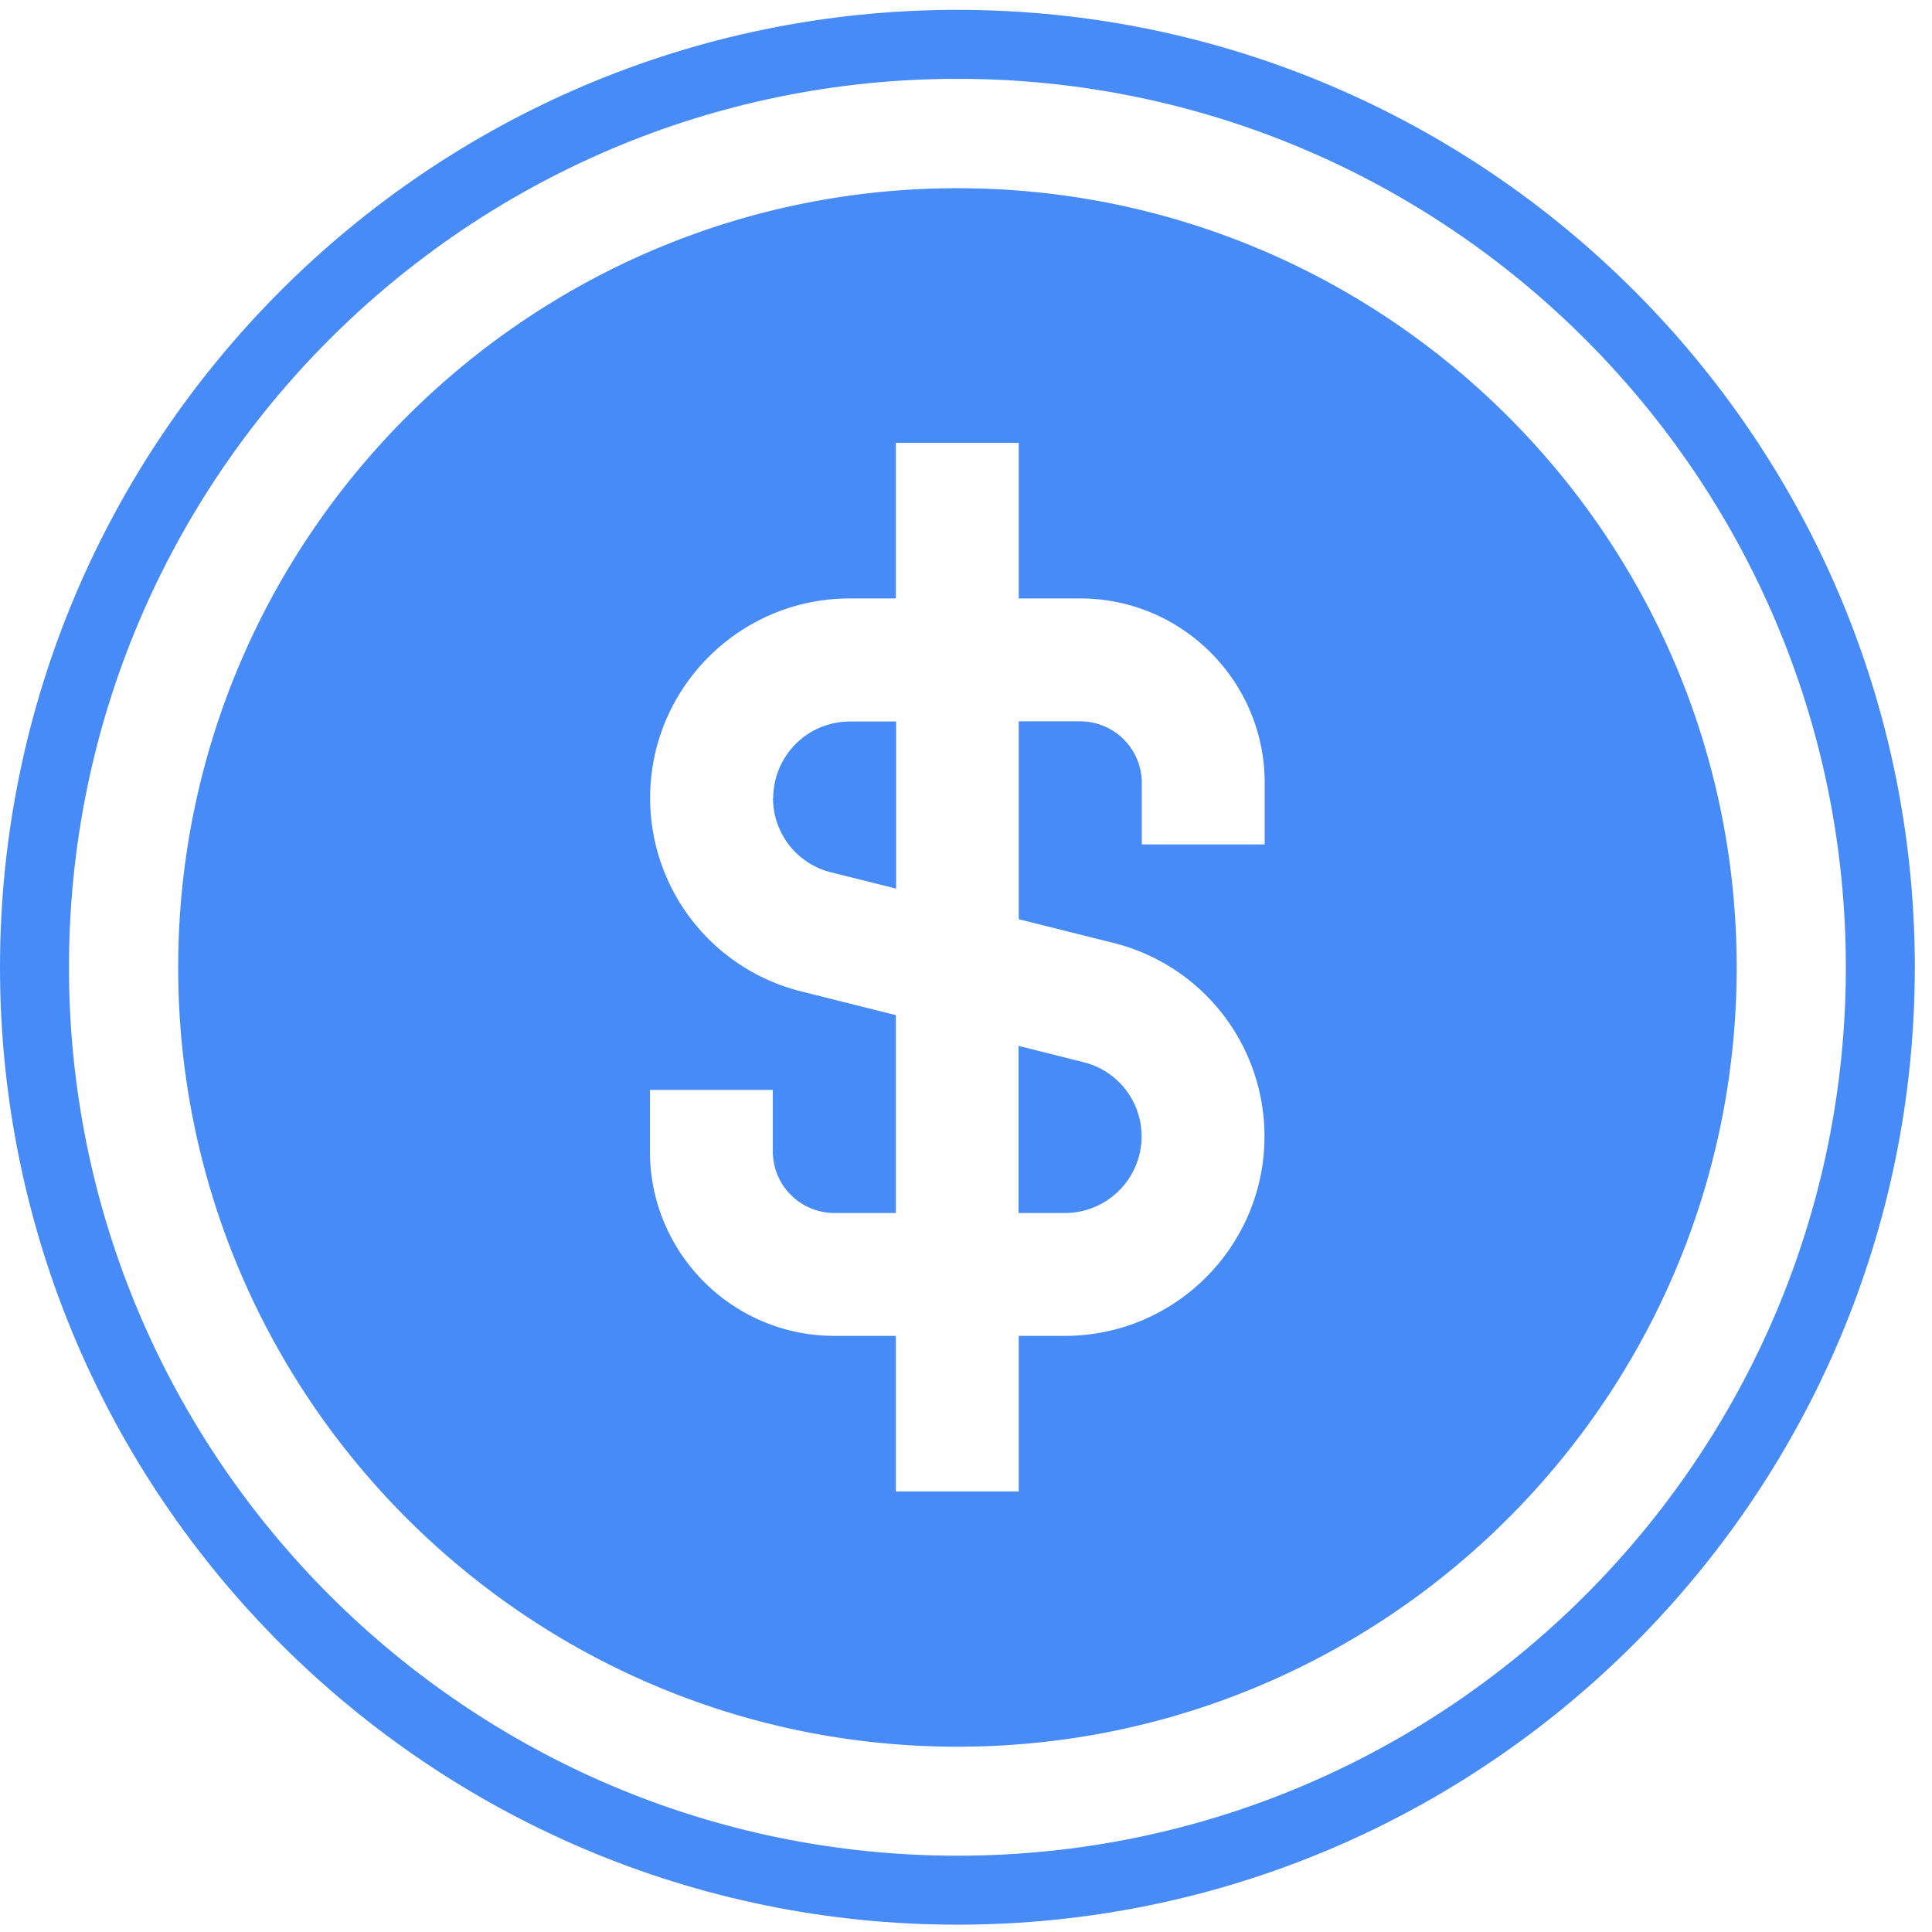 <svg xmlns="http://www.w3.org/2000/svg" width="100" height="100" fill="none" viewBox="0 0 100 100">
  <path fill="#478BF9" d="M99.11 50.065c0 27.323-22.232 49.556-49.555 49.556C22.233 99.62 0 77.388 0 50.065 0 22.743 22.233.51 49.555.51c27.323 0 49.556 22.233 49.556 49.555Zm-95.54 0c0 25.356 20.63 45.986 45.985 45.986 25.356 0 45.986-20.63 45.986-45.986C95.54 24.71 74.91 4.08 49.555 4.08 24.2 4.08 3.57 24.71 3.57 50.065Z"/>
  <path fill="#478BF9" d="M40.012 41.312a3.953 3.953 0 0 0 3.008 3.84l3.362.843v-8.65h-2.394a3.971 3.971 0 0 0-3.966 3.967h-.01ZM52.73 62.785h2.393a3.971 3.971 0 0 0 3.966-3.966 3.953 3.953 0 0 0-3.008-3.84l-3.362-.844v8.65h.01Z"/>
  <path fill="#478BF9" d="M49.556 9.742c-22.233 0-40.333 18.09-40.333 40.334 0 22.243 18.09 40.333 40.333 40.333S89.89 72.32 89.89 50.076 71.8 9.742 49.556 9.742Zm15.905 33.964H59.1V40.52a3.192 3.192 0 0 0-3.185-3.184H52.73v10.242l4.902 1.228a10.31 10.31 0 0 1 7.817 10.013c0 5.694-4.632 10.325-10.325 10.325H52.73V77.2h-6.36v-8.056h-3.185c-5.267 0-9.544-4.278-9.544-9.544v-3.186h6.36V59.6a3.192 3.192 0 0 0 3.184 3.185h3.185V52.543l-4.902-1.229a10.31 10.31 0 0 1-7.817-10.013c0-5.693 4.632-10.325 10.325-10.325h2.394V22.92h6.36v8.056h3.185c5.267 0 9.545 4.278 9.545 9.544v3.186Z"/>
</svg>
